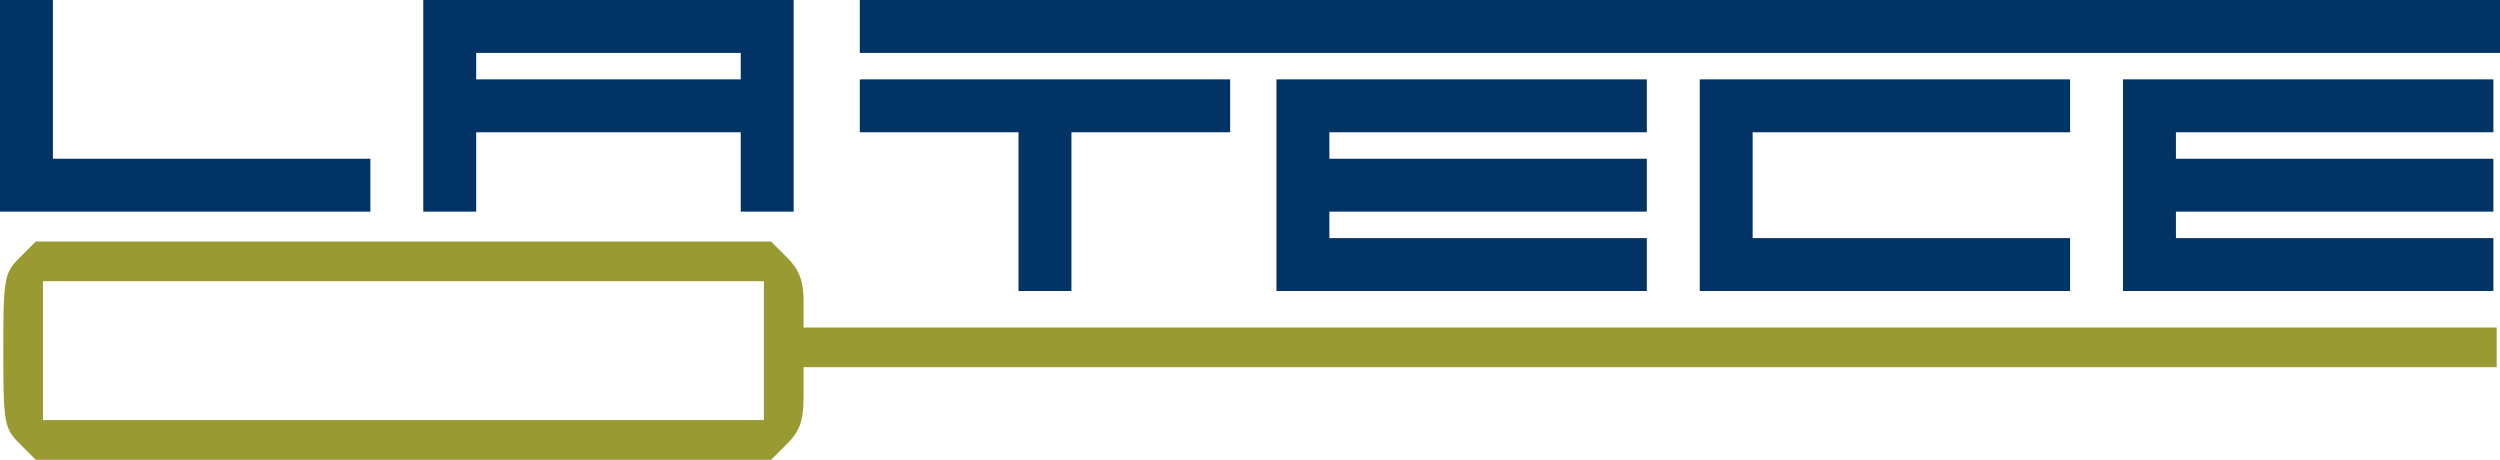<?xml version="1.0" encoding="UTF-8" standalone="no"?>
<!-- Created with Inkscape (http://www.inkscape.org/) -->
<svg
   xmlns:dc="http://purl.org/dc/elements/1.1/"
   xmlns:cc="http://creativecommons.org/ns#"
   xmlns:rdf="http://www.w3.org/1999/02/22-rdf-syntax-ns#"
   xmlns:svg="http://www.w3.org/2000/svg"
   xmlns="http://www.w3.org/2000/svg"
   xmlns:sodipodi="http://sodipodi.sourceforge.net/DTD/sodipodi-0.dtd"
   xmlns:inkscape="http://www.inkscape.org/namespaces/inkscape"
   width="378"
   height="69.518"
   id="svg2"
   sodipodi:version="0.32"
   inkscape:version="0.46"
   version="1.0"
   sodipodi:docname="logo-latece.svg"
   inkscape:output_extension="org.inkscape.output.svg.inkscape">
  <defs
     id="defs4">
    <inkscape:perspective
       sodipodi:type="inkscape:persp3d"
       inkscape:vp_x="0 : 526.18109 : 1"
       inkscape:vp_y="0 : 1000 : 0"
       inkscape:vp_z="744.09448 : 526.18109 : 1"
       inkscape:persp3d-origin="372.04724 : 350.78739 : 1"
       id="perspective10" />
    <inkscape:perspective
       id="perspective2464"
       inkscape:persp3d-origin="372.04724 : 350.78739 : 1"
       inkscape:vp_z="744.09448 : 526.18109 : 1"
       inkscape:vp_y="0 : 1000 : 0"
       inkscape:vp_x="0 : 526.18109 : 1"
       sodipodi:type="inkscape:persp3d" />
    <inkscape:perspective
       id="perspective2514"
       inkscape:persp3d-origin="372.04724 : 350.78739 : 1"
       inkscape:vp_z="744.09448 : 526.18109 : 1"
       inkscape:vp_y="0 : 1000 : 0"
       inkscape:vp_x="0 : 526.18109 : 1"
       sodipodi:type="inkscape:persp3d" />
    <inkscape:perspective
       id="perspective2568"
       inkscape:persp3d-origin="372.04724 : 350.78739 : 1"
       inkscape:vp_z="744.09448 : 526.18109 : 1"
       inkscape:vp_y="0 : 1000 : 0"
       inkscape:vp_x="0 : 526.18109 : 1"
       sodipodi:type="inkscape:persp3d" />
    <inkscape:perspective
       id="perspective2638"
       inkscape:persp3d-origin="372.04724 : 350.78739 : 1"
       inkscape:vp_z="744.09448 : 526.18109 : 1"
       inkscape:vp_y="0 : 1000 : 0"
       inkscape:vp_x="0 : 526.18109 : 1"
       sodipodi:type="inkscape:persp3d" />
  </defs>
  <sodipodi:namedview
     id="base"
     pagecolor="#ffffff"
     bordercolor="#666666"
     borderopacity="1.0"
     gridtolerance="10000"
     guidetolerance="10"
     objecttolerance="10"
     inkscape:pageopacity="0.0"
     inkscape:pageshadow="2"
     inkscape:zoom="2.2883598"
     inkscape:cx="189"
     inkscape:cy="34.759167"
     inkscape:document-units="px"
     inkscape:current-layer="layer1"
     showgrid="false"
     inkscape:window-width="1280"
     inkscape:window-height="977"
     inkscape:window-x="0"
     inkscape:window-y="19" />
  <g
     inkscape:label="Layer 1"
     inkscape:groupmode="layer"
     id="layer1"
     transform="translate(-189.408,-308.194)">
    <path
       style="fill:#013364;fill-opacity:1"
       d="M 343.408,340.194 L 343.408,328.194 L 331.408,328.194 L 319.408,328.194 L 319.408,324.194 L 319.408,320.194 L 347.408,320.194 L 375.408,320.194 L 375.408,324.194 L 375.408,328.194 L 363.408,328.194 L 351.408,328.194 L 351.408,340.194 L 351.408,352.194 L 347.408,352.194 L 343.408,352.194 L 343.408,340.194 z M 382.408,336.194 L 382.408,320.194 L 410.408,320.194 L 438.408,320.194 L 438.408,324.194 L 438.408,328.194 L 414.408,328.194 L 390.408,328.194 L 390.408,330.194 L 390.408,332.194 L 414.408,332.194 L 438.408,332.194 L 438.408,336.194 L 438.408,340.194 L 414.408,340.194 L 390.408,340.194 L 390.408,342.194 L 390.408,344.194 L 414.408,344.194 L 438.408,344.194 L 438.408,348.194 L 438.408,352.194 L 410.408,352.194 L 382.408,352.194 L 382.408,336.194 z M 446.408,336.194 L 446.408,320.194 L 474.408,320.194 L 502.408,320.194 L 502.408,324.194 L 502.408,328.194 L 478.408,328.194 L 454.408,328.194 L 454.408,336.194 L 454.408,344.194 L 478.408,344.194 L 502.408,344.194 L 502.408,348.194 L 502.408,352.194 L 474.408,352.194 L 446.408,352.194 L 446.408,336.194 z M 510.408,336.194 L 510.408,320.194 L 538.408,320.194 L 566.408,320.194 L 566.408,324.194 L 566.408,328.194 L 542.408,328.194 L 518.408,328.194 L 518.408,330.194 L 518.408,332.194 L 542.408,332.194 L 566.408,332.194 L 566.408,336.194 L 566.408,340.194 L 542.408,340.194 L 518.408,340.194 L 518.408,342.194 L 518.408,344.194 L 542.408,344.194 L 566.408,344.194 L 566.408,348.194 L 566.408,352.194 L 538.408,352.194 L 510.408,352.194 L 510.408,336.194 z M 189.408,324.194 L 189.408,308.194 L 193.408,308.194 L 197.408,308.194 L 197.408,320.194 L 197.408,332.194 L 221.408,332.194 L 245.408,332.194 L 245.408,336.194 L 245.408,340.194 L 217.408,340.194 L 189.408,340.194 L 189.408,324.194 z M 253.408,324.194 L 253.408,308.194 L 281.408,308.194 L 309.408,308.194 L 309.408,324.194 L 309.408,340.194 L 305.408,340.194 L 301.408,340.194 L 301.408,334.194 L 301.408,328.194 L 281.408,328.194 L 261.408,328.194 L 261.408,334.194 L 261.408,340.194 L 257.408,340.194 L 253.408,340.194 L 253.408,324.194 z M 301.408,318.194 L 301.408,316.194 L 281.408,316.194 L 261.408,316.194 L 261.408,318.194 L 261.408,320.194 L 281.408,320.194 L 301.408,320.194 L 301.408,318.194 z M 319.408,312.194 L 319.408,308.194 L 443.408,308.194 L 567.408,308.194 L 567.408,312.194 L 567.408,316.194 L 443.408,316.194 L 319.408,316.194 L 319.408,312.194 z"
       id="path2520" />
    <path
       style="fill:#999a32;fill-opacity:1"
       d="M 192.363,375.258 C 190.039,372.934 189.908,372.186 189.908,361.213 C 189.908,350.239 190.039,349.491 192.363,347.167 L 194.817,344.713 L 250.408,344.713 L 305.999,344.713 L 308.454,347.167 C 310.251,348.964 310.908,350.705 310.908,353.667 L 310.908,357.713 L 438.908,357.713 L 566.908,357.713 L 566.908,360.713 L 566.908,363.713 L 438.908,363.713 L 310.908,363.713 L 310.908,368.258 C 310.908,371.751 310.34,373.372 308.454,375.258 L 305.999,377.713 L 250.408,377.713 L 194.817,377.713 L 192.363,375.258 z M 304.908,361.213 L 304.908,350.713 L 250.408,350.713 L 195.908,350.713 L 195.908,361.213 L 195.908,371.713 L 250.408,371.713 L 304.908,371.713 L 304.908,361.213 z"
       id="path2522" />
  </g>
</svg>
